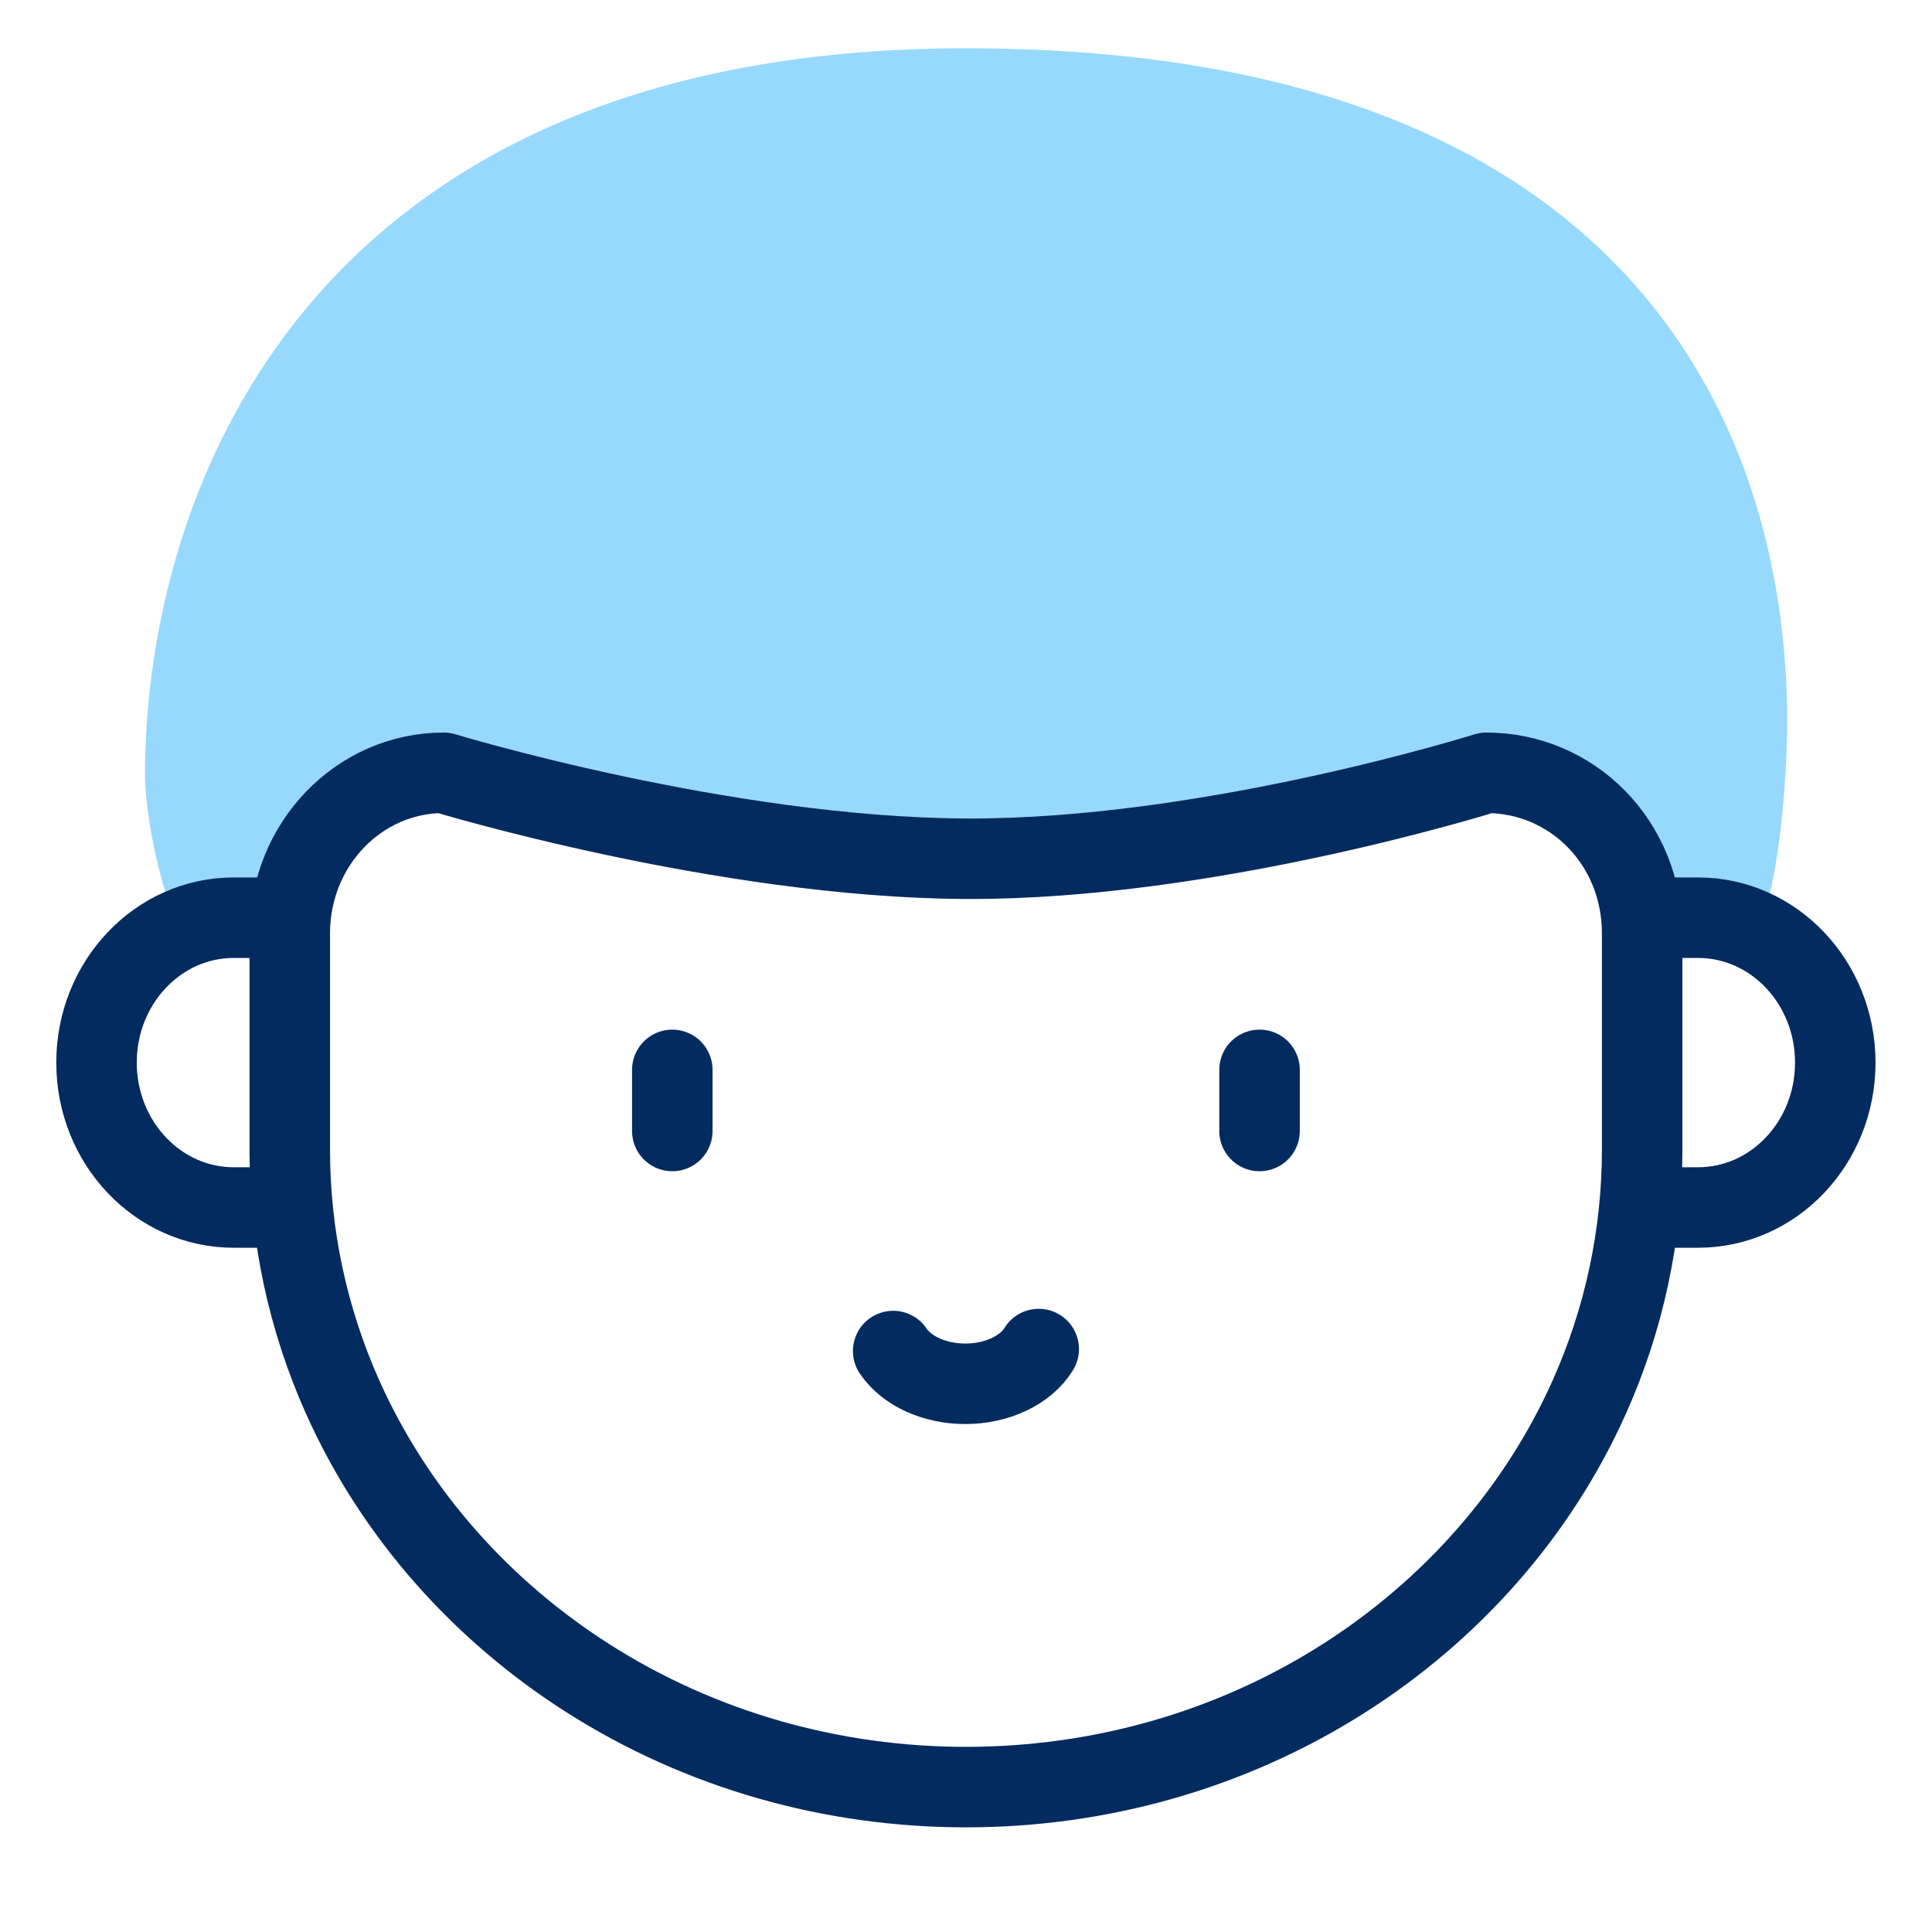 <svg width="48" height="48" viewBox="0 0 48 48" fill="none" xmlns="http://www.w3.org/2000/svg">
<path d="M43.202 23.982C44.402 22.697 44.402 17.951 44.402 17.951C44.402 10.206 40.111 1.2 24.002 1.2C7.892 1.2 3.602 11.921 3.602 19.291C3.602 19.291 3.602 21.395 4.802 24C5.42 22.66 6.074 23.312 7.311 23.312C7.311 20.87 9.616 19.291 11.02 19.291C14.729 19.291 15.002 21.395 24.002 21.395C33.602 21.395 37.064 19.291 37.064 19.291C39.435 19.291 40.556 21.892 40.729 23.311C40.729 23.311 42.583 23.311 43.202 23.982Z" fill="#97D9FC"/>
<path fill-rule="evenodd" clip-rule="evenodd" d="M7.199 28.557V23.194C7.199 20.973 8.919 19.2 11.025 19.2C11.025 19.2 17.946 21.306 23.999 21.335C30.052 21.364 36.926 19.2 36.926 19.2C39.059 19.2 40.799 20.931 40.799 23.194V28.557C40.799 30.689 40.351 32.772 39.489 34.701C38.185 37.623 36.014 40.023 33.398 41.691C30.569 43.495 27.303 44.4 23.999 44.4C20.696 44.4 17.43 43.495 14.6 41.691C11.984 40.023 9.814 37.623 8.509 34.701C7.648 32.772 7.199 30.689 7.199 28.557Z" stroke="#042B60" stroke-width="2" stroke-miterlimit="22.926" stroke-linecap="round" stroke-linejoin="round"/>
<path d="M7.198 30H5.807C3.925 30 2.398 28.389 2.398 26.4C2.398 24.412 3.924 22.8 5.807 22.8H6.759" stroke="#042B60" stroke-width="2" stroke-miterlimit="22.926" stroke-linecap="round" stroke-linejoin="round"/>
<path d="M40.797 30H42.188C44.071 30 45.597 28.389 45.597 26.4C45.597 24.412 44.071 22.8 42.188 22.8H41.236" stroke="#042B60" stroke-width="2" stroke-miterlimit="22.926" stroke-linecap="round" stroke-linejoin="round"/>
<path d="M22.191 33.566C22.527 34.065 23.222 34.38 23.983 34.38C24.771 34.38 25.486 34.042 25.807 33.517" stroke="#042B60" stroke-width="2" stroke-miterlimit="22.926" stroke-linecap="round" stroke-linejoin="round"/>
<path d="M31.293 26.581V28.099" stroke="#042B60" stroke-width="2" stroke-miterlimit="22.926" stroke-linecap="round" stroke-linejoin="round"/>
<path d="M16.703 26.581V28.099" stroke="#042B60" stroke-width="2" stroke-miterlimit="22.926" stroke-linecap="round" stroke-linejoin="round"/>
</svg>
